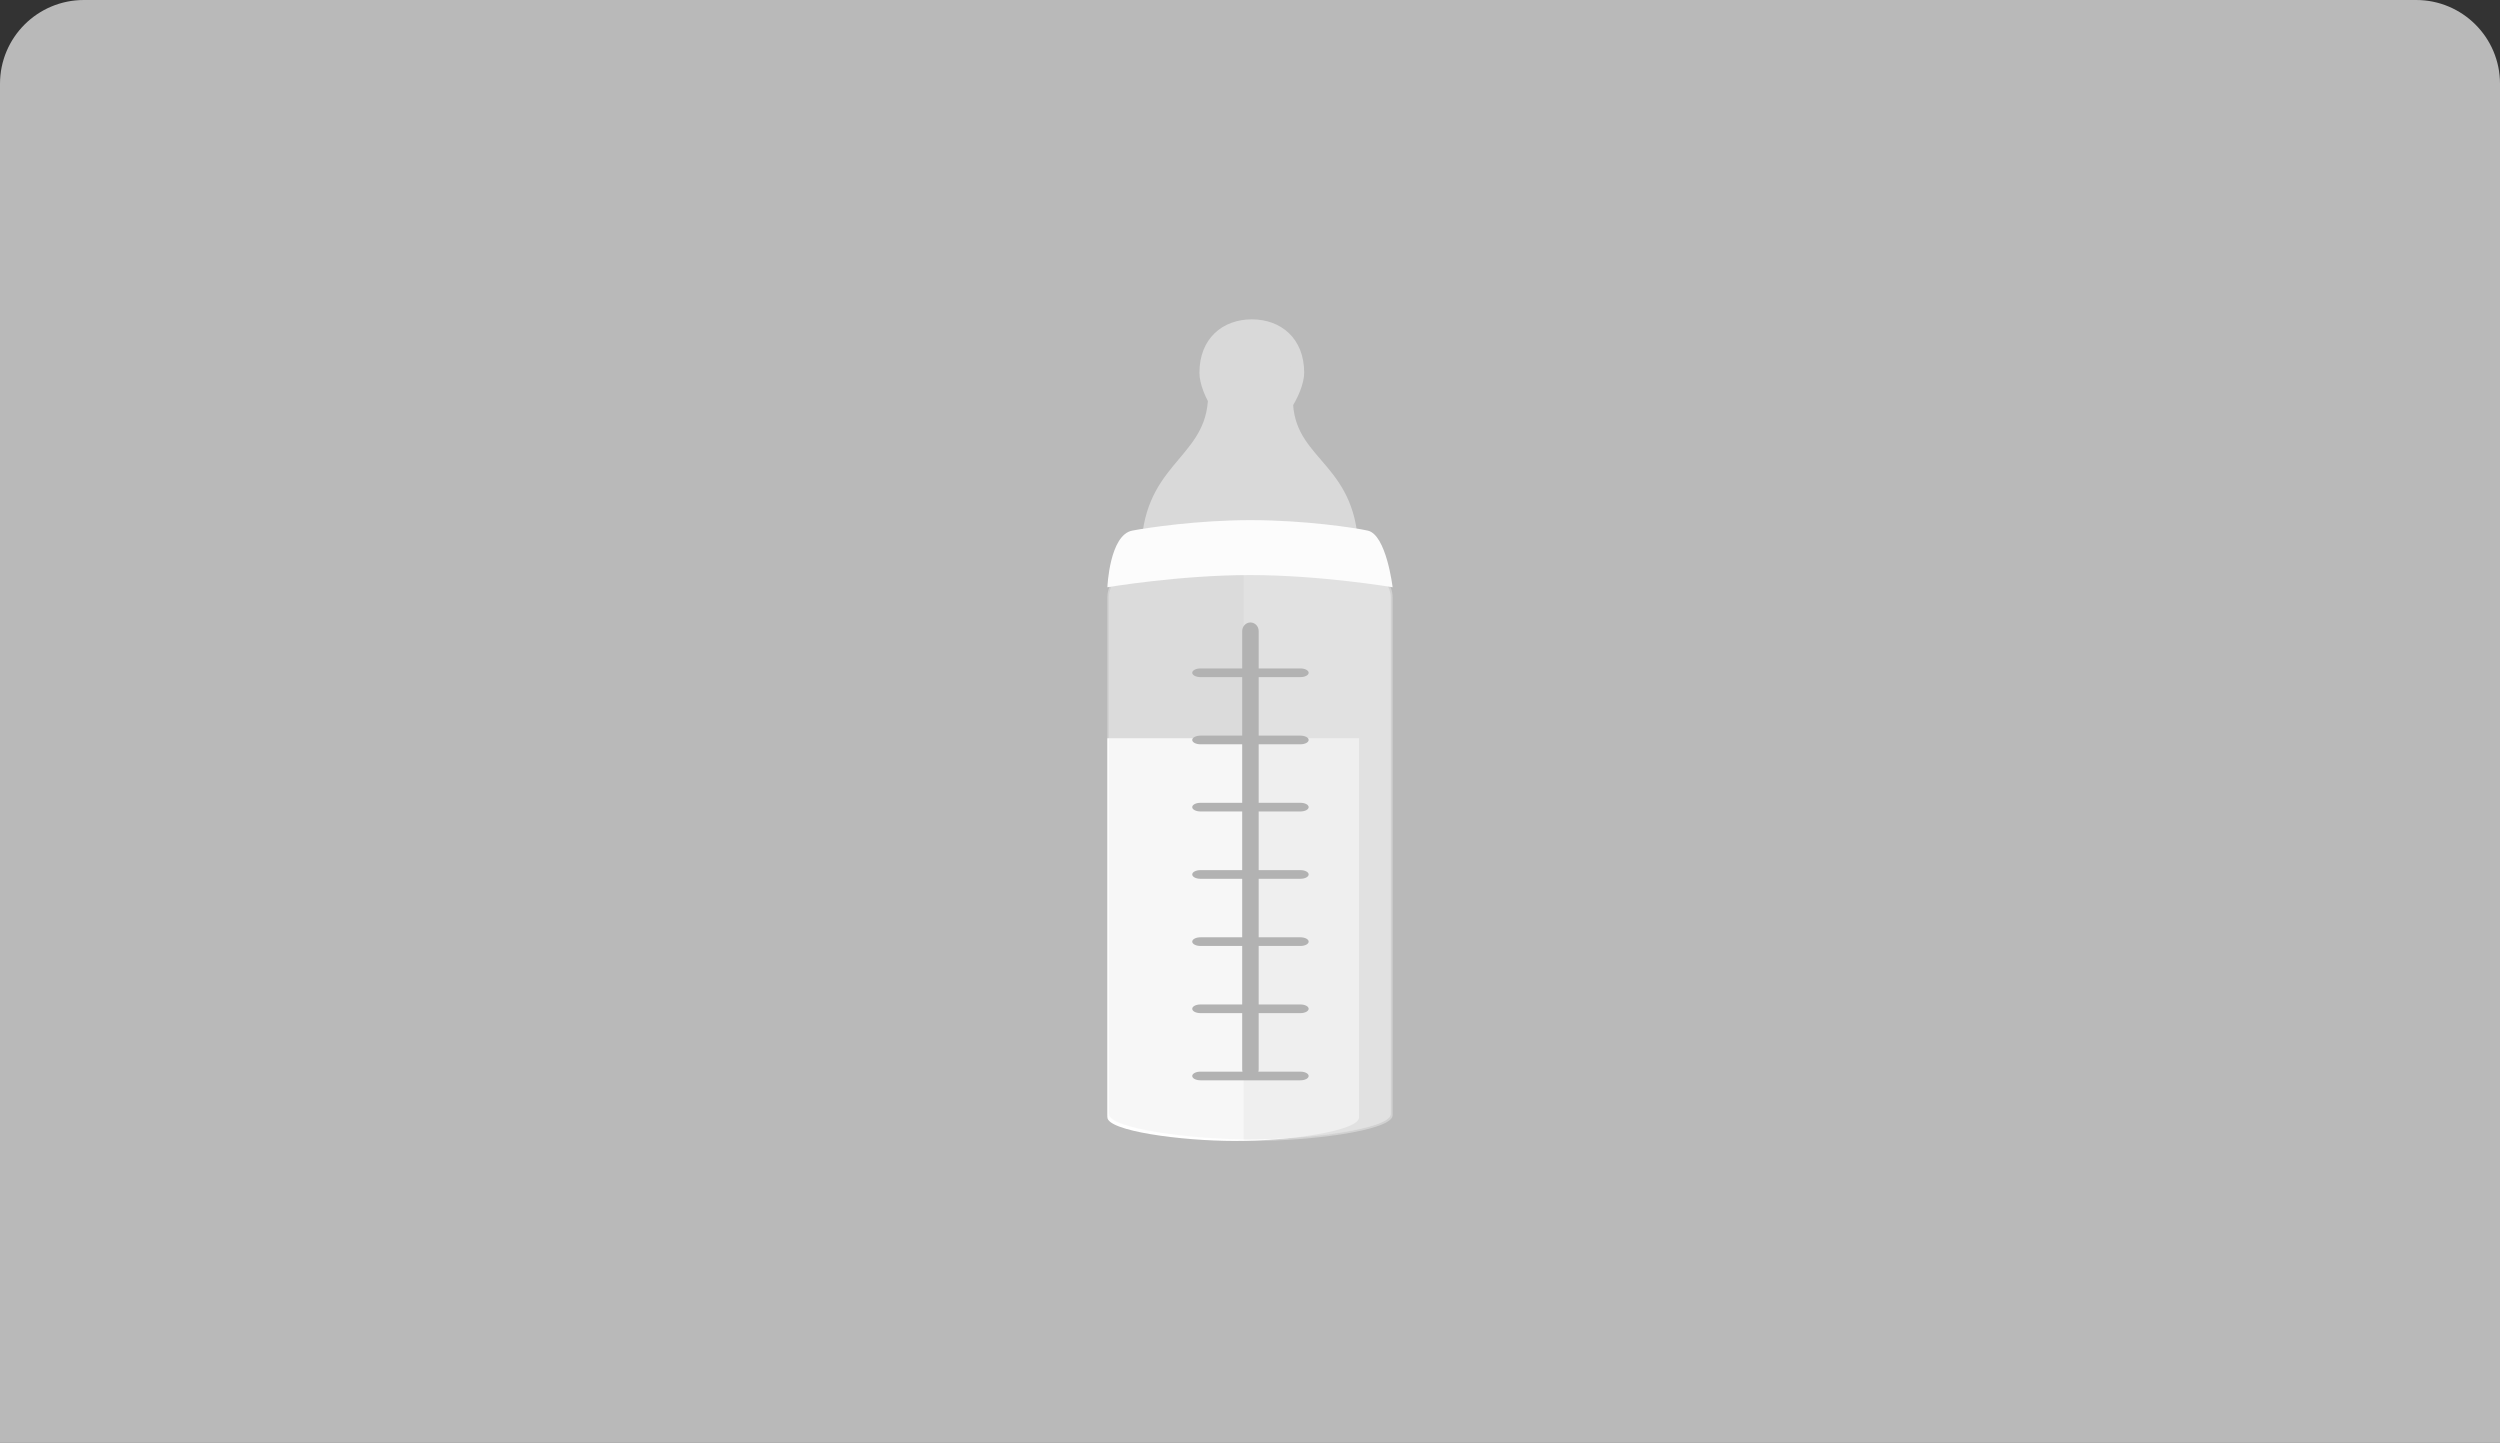 <?xml version="1.0" encoding="UTF-8"?>
<svg width="149px" height="86px" viewBox="0 0 149 86" version="1.1" xmlns="http://www.w3.org/2000/svg" xmlns:xlink="http://www.w3.org/1999/xlink">
    <rect x="0" y="0" width="149" height="86" fill="#333333" stroke="none"/>
    <!-- Generator: Sketch 50.2 (55047) - http://www.bohemiancoding.com/sketch -->
    <title>Group 4</title>
    <desc>Created with Sketch.</desc>
    <defs>
        <path d="M0,4.995 C0,2.237 2.237,0 5,0 L144,0 C146.761,0 149,2.234 149,4.995 L149,86 L0,86 L0,4.995 Z" id="path-1"></path>
    </defs>
    <g id="Zilla-Slab/Lato" stroke="none" stroke-width="1" fill="none" fill-rule="evenodd">
        <g id="⟶-My-Courses" transform="translate(-201, -167)">
            <g id="Grid" transform="translate(20, 162)">
                <g id="2" transform="translate(176, 0)">
                    <g id="Group-4" transform="translate(5, 5)">
                        <mask id="mask-2" fill="white">
                            <use xlink:href="#path-1"></use>
                        </mask>
                        <use id="Mask-Copy-3" fill="#b9b9b9" xlink:href="#path-1"></use>
                        <g id="feeding-bottle" mask="url(#mask-2)">
                            <g transform="translate(74.5, 43.5) scale(-1, 1) translate(-74.5, -43.5) translate(66, 19)">
                                <path d="M15.342,15 L1.658,15 C0.743,15 0,15.713 0,16.592 L0,47.471 C0,48.35 4.689,49 8.377,49 C12.065,49 17,48.35 17,47.471 L17,16.592 C17,15.713 16.258,15 15.342,15 Z" id="SVGCleanerId_0" fill="#d1d1d1" fill-rule="nonzero"></path>
                                <path d="M2,25 L2,47.591 C2,48.401 6.137,49 9.391,49 C12.645,49 17,48.401 17,47.591 L17,25 L2,25 Z" id="Shape" fill="#FFFFFF" fill-rule="nonzero"></path>
                                <g id="Group" opacity="0.4" stroke-width="1" fill="none" fill-rule="evenodd" transform="translate(0, 15)">
                                    <g fill="#ececec" fill-rule="nonzero" id="SVGCleanerId_0_1_">
                                        <path d="M15.272,0.057 L1.748,0.057 C0.843,0.057 0.109,0.766 0.109,1.642 L0.109,32.392 C0.109,33.268 4.743,33.915 8.388,33.915 C12.033,33.915 16.911,33.268 16.911,32.392 L16.911,1.642 C16.911,0.766 16.177,0.057 15.272,0.057 Z"></path>
                                    </g>
                                </g>
                                <g id="Group" opacity="0.5" stroke-width="1" fill="none" fill-rule="evenodd" transform="translate(0, 15)">
                                    <path d="M1.851,0.057 C0.892,0.057 0.115,0.766 0.115,1.642 L0.115,32.392 C0.115,33.268 5.022,33.915 8.882,33.915 L8.882,0.057 L1.851,0.057 Z" id="Shape" fill="#e7e7e7" fill-rule="nonzero"></path>
                                </g>
                                <g id="Group" stroke-width="1" fill="none" fill-rule="evenodd" transform="translate(2, 0)">
                                    <path d="M9.015,4.949 C8.711,1.067 4.194,1.186 3.931,5.116 C3.703,8.522 0.034,8.68 0.034,14.041 C0.034,14.041 0.6,14.883 1.298,14.883 L11.722,14.883 C12.42,14.883 12.985,14.041 12.985,14.041 C12.986,8.718 9.287,8.417 9.015,4.949 Z" id="Shape" fill="#d9d9d9" fill-rule="nonzero"></path>
                                    <path d="M6.392,0.033 C4.668,0.033 3.27,1.155 3.27,3.219 C3.27,4.409 4.668,6.957 6.392,6.957 C8.116,6.957 9.514,4.488 9.514,3.219 C9.513,1.155 8.116,0.033 6.392,0.033 Z" id="Shape" fill="#d9d9d9" fill-rule="nonzero"></path>
                                </g>
                                <path d="M9.921,1.379 C9.52,1.129 9.037,1 8.517,1 C7.127,1 6,1.922 6,3.62 C6,3.949 6.128,4.406 6.35,4.866 C6.789,5.772 10.592,1.798 9.921,1.379 Z" id="Shape" fill="#d9d9d9" fill-rule="nonzero"></path>
                                <path d="M15.517,12.624 C14.656,12.459 11.638,12 8.46,12 C5.249,12 2.223,12.459 1.483,12.624 C0.37,12.871 0,16 0,16 C0,16 4.293,15.274 8.5,15.274 C12.707,15.274 17,16 17,16 C17,16 16.874,12.883 15.517,12.624 Z" id="Shape" fill="#fcfcfc" fill-rule="nonzero"></path>
                                <g id="Group" stroke-width="1" fill="none" fill-rule="evenodd" transform="translate(5, 18)">
                                    <path d="M3.474,0.099 C3.202,0.099 2.983,0.329 2.983,0.613 L2.983,26.741 C2.983,27.025 3.203,27.255 3.474,27.255 C3.745,27.255 3.965,27.025 3.965,26.741 L3.965,0.613 C3.965,0.329 3.745,0.099 3.474,0.099 Z" id="Shape" fill="#b2b2b2" fill-rule="nonzero"></path>
                                    <path d="M6.452,26.87 L0.495,26.87 C0.224,26.87 0.004,26.985 0.004,27.128 C0.004,27.271 0.224,27.386 0.495,27.386 L6.452,27.386 C6.723,27.386 6.943,27.271 6.943,27.128 C6.943,26.985 6.723,26.87 6.452,26.87 Z" id="Shape" fill="#b2b2b2" fill-rule="nonzero"></path>
                                    <path d="M6.452,22.866 L0.495,22.866 C0.224,22.866 0.004,22.982 0.004,23.124 C0.004,23.267 0.224,23.383 0.495,23.383 L6.452,23.383 C6.723,23.383 6.943,23.267 6.943,23.124 C6.943,22.982 6.723,22.866 6.452,22.866 Z" id="Shape" fill="#b2b2b2" fill-rule="nonzero"></path>
                                    <path d="M6.452,18.863 L0.495,18.863 C0.224,18.863 0.004,18.978 0.004,19.121 C0.004,19.264 0.224,19.379 0.495,19.379 L6.452,19.379 C6.723,19.379 6.943,19.264 6.943,19.121 C6.943,18.978 6.723,18.863 6.452,18.863 Z" id="Shape" fill="#b2b2b2" fill-rule="nonzero"></path>
                                    <path d="M6.452,14.859 L0.495,14.859 C0.224,14.859 0.004,14.975 0.004,15.118 C0.004,15.26 0.224,15.376 0.495,15.376 L6.452,15.376 C6.723,15.376 6.943,15.26 6.943,15.118 C6.943,14.975 6.723,14.859 6.452,14.859 Z" id="Shape" fill="#b2b2b2" fill-rule="nonzero"></path>
                                    <path d="M6.452,10.847 L0.495,10.847 C0.224,10.846 0.004,10.962 0.004,11.105 C0.004,11.248 0.224,11.363 0.495,11.363 L6.452,11.363 C6.723,11.363 6.943,11.248 6.943,11.105 C6.943,10.962 6.723,10.847 6.452,10.847 Z" id="Shape" fill="#b2b2b2" fill-rule="nonzero"></path>
                                    <path d="M6.452,6.843 L0.495,6.843 C0.224,6.843 0.004,6.959 0.004,7.101 C0.004,7.244 0.224,7.36 0.495,7.36 L6.452,7.36 C6.723,7.36 6.943,7.244 6.943,7.101 C6.943,6.959 6.723,6.843 6.452,6.843 Z" id="Shape" fill="#b2b2b2" fill-rule="nonzero"></path>
                                    <path d="M6.452,2.839 L0.495,2.839 C0.224,2.839 0.004,2.955 0.004,3.098 C0.004,3.24 0.224,3.356 0.495,3.356 L6.452,3.356 C6.723,3.356 6.943,3.24 6.943,3.098 C6.943,2.955 6.723,2.839 6.452,2.839 Z" id="Shape" fill="#b2b2b2" fill-rule="nonzero"></path>
                                </g>
                            </g>
                        </g>
                    </g>
                </g>
            </g>
        </g>
    </g>
</svg>